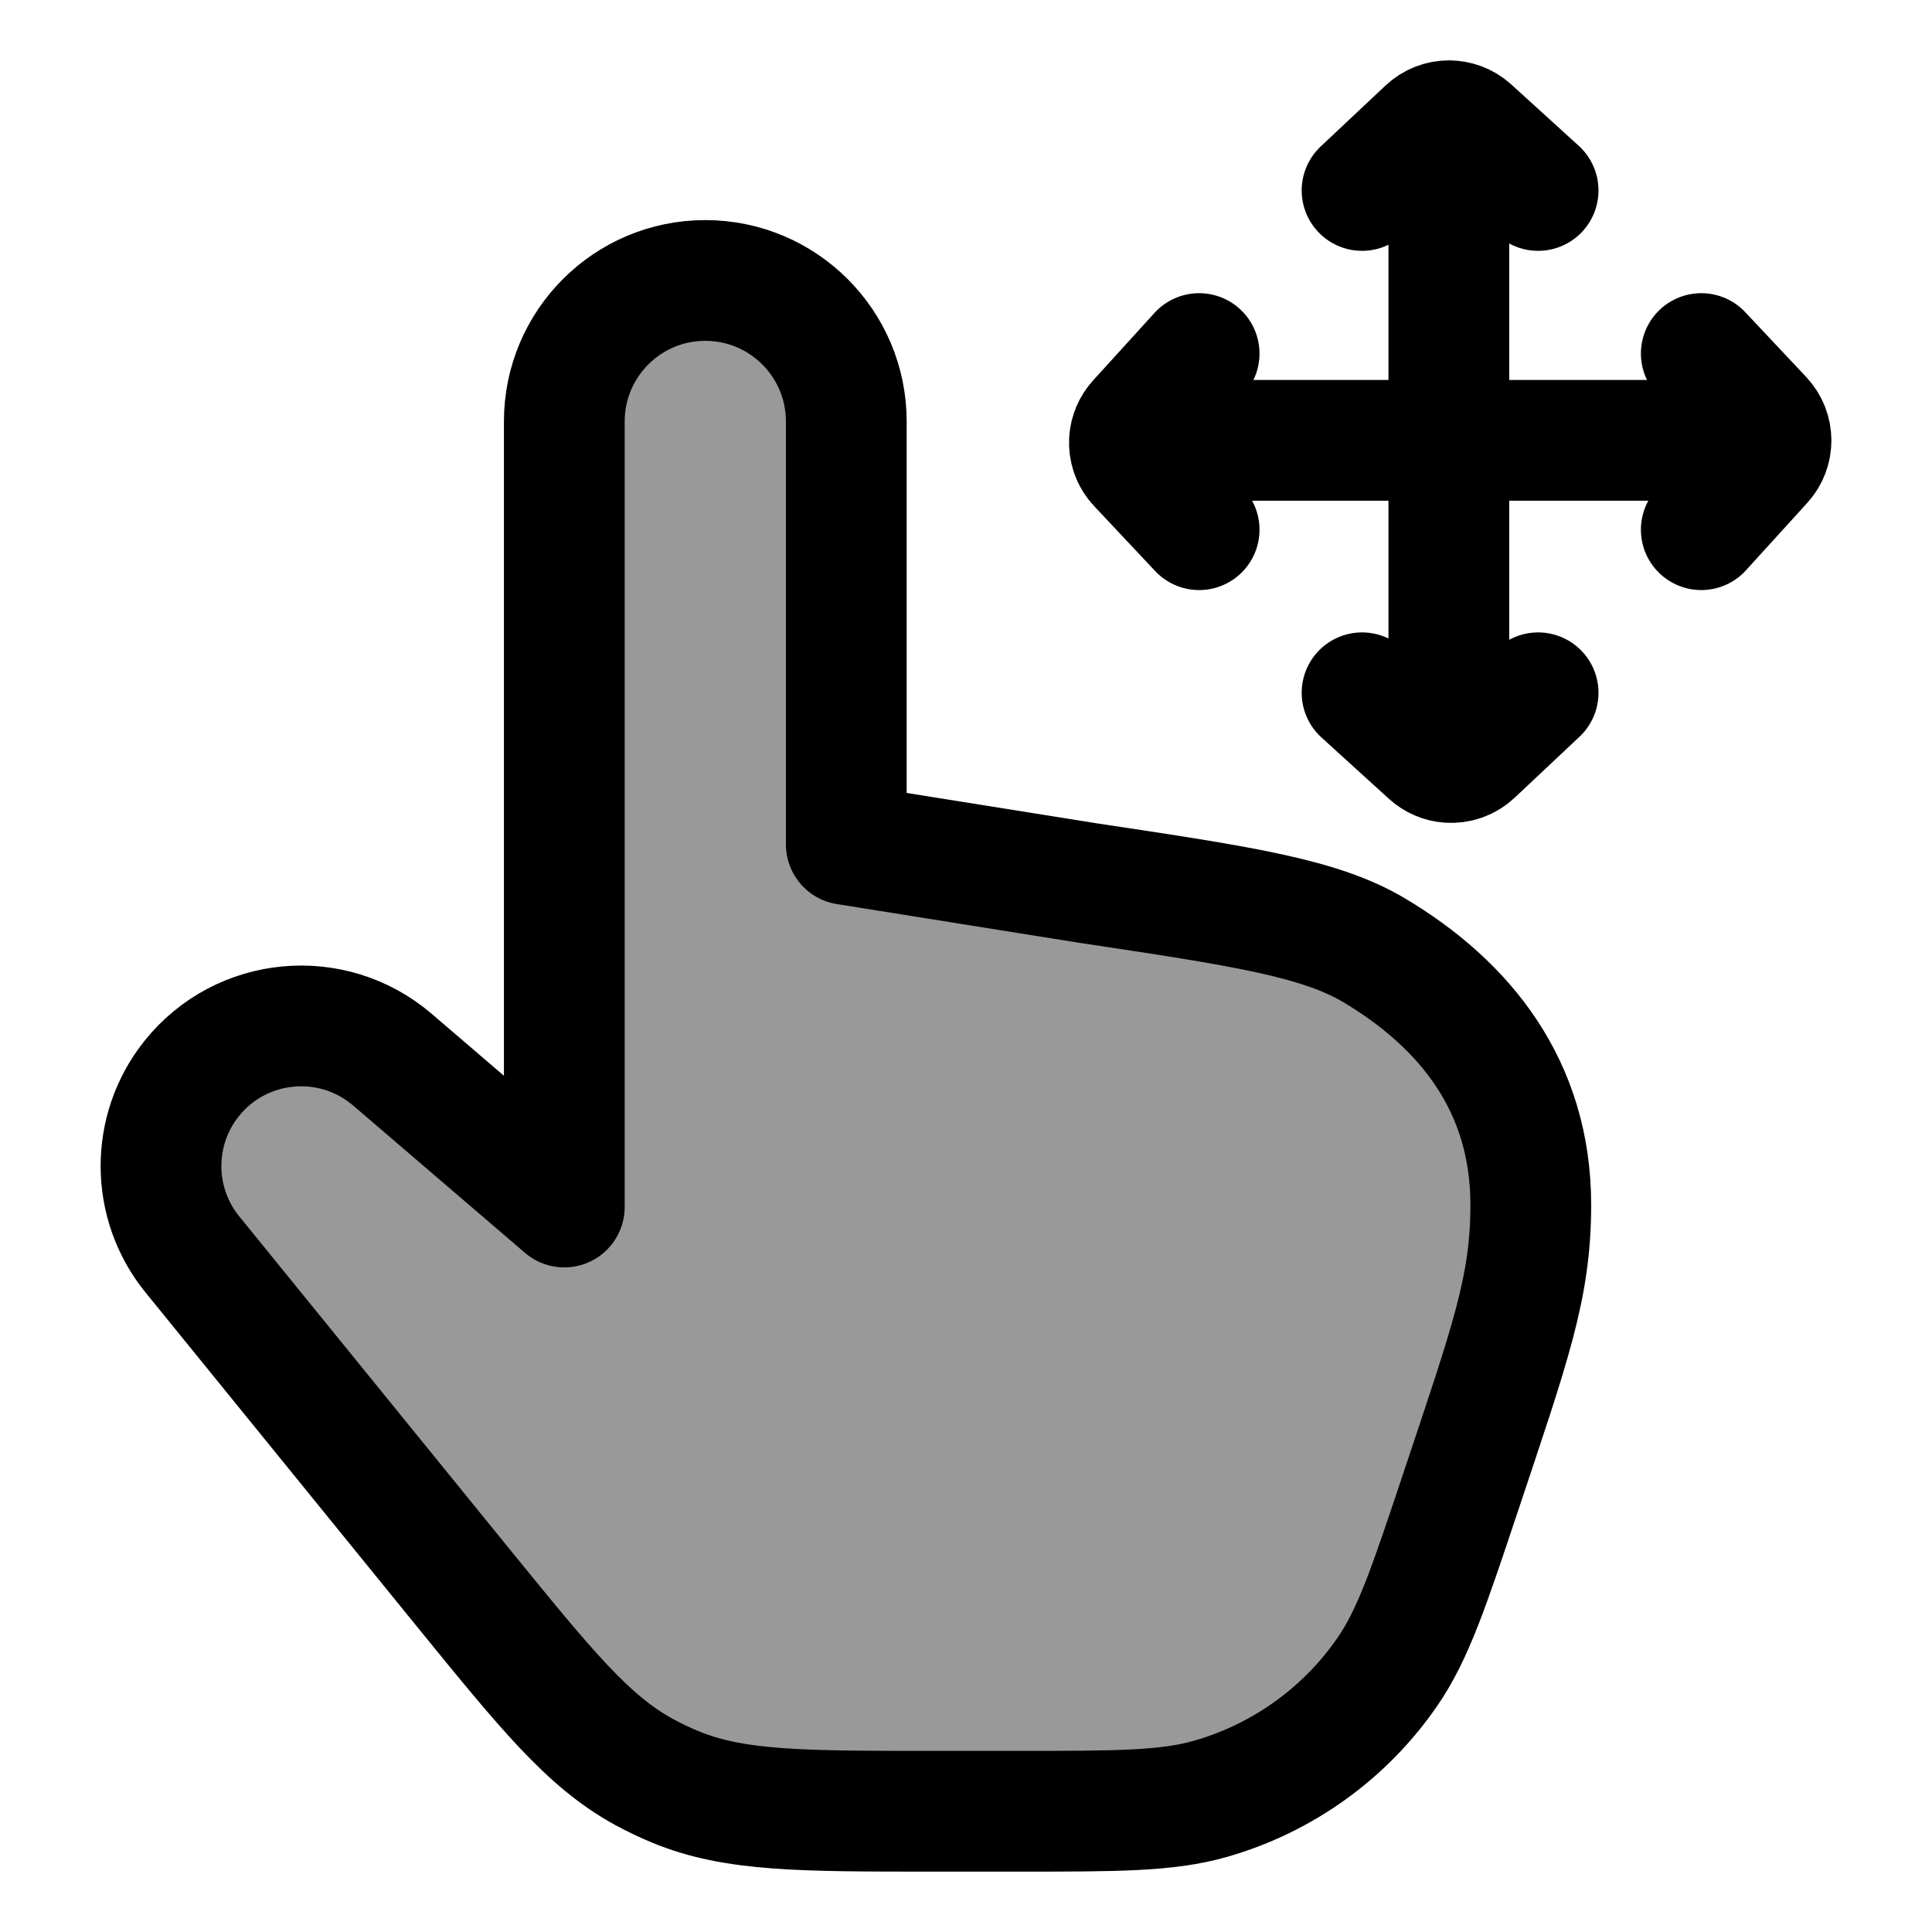 <svg width="24" height="24" viewBox="0 0 24 24" fill="none" xmlns="http://www.w3.org/2000/svg">
    <path opacity="0.4" d="M4.874 13.163L7.01 14.994V5.236C7.01 4.269 7.794 3.484 8.761 3.484C9.729 3.484 10.513 4.269 10.513 5.236V10.49L13.504 10.968C15.434 11.258 16.399 11.402 17.079 11.81C18.202 12.482 19.016 13.493 19.016 14.967C19.016 15.995 18.762 16.684 18.145 18.535C17.753 19.71 17.557 20.298 17.238 20.763C16.712 21.529 15.936 22.087 15.043 22.344C14.501 22.5 13.882 22.5 12.643 22.5H11.594C9.947 22.5 9.123 22.5 8.39 22.198C8.259 22.144 8.13 22.082 8.006 22.015C7.309 21.636 6.79 20.997 5.751 19.72L2.39 15.583C1.873 14.947 1.87 14.037 2.381 13.398C2.996 12.629 4.126 12.523 4.874 13.163Z" fill="currentColor"/>
    <path d="M4.874 13.163L7.01 14.994V5.236C7.01 4.269 7.794 3.484 8.761 3.484C9.729 3.484 10.513 4.269 10.513 5.236V10.49L13.504 10.968C15.434 11.258 16.399 11.402 17.079 11.81C18.202 12.482 19.016 13.493 19.016 14.967C19.016 15.995 18.762 16.684 18.145 18.535C17.753 19.71 17.557 20.298 17.238 20.763C16.712 21.529 15.936 22.087 15.043 22.344C14.501 22.5 13.882 22.5 12.643 22.5H11.594C9.947 22.5 9.123 22.5 8.39 22.198C8.259 22.144 8.13 22.082 8.006 22.015C7.309 21.636 6.79 20.997 5.751 19.72L2.39 15.583C1.873 14.947 1.87 14.037 2.381 13.398C2.996 12.629 4.126 12.523 4.874 13.163Z" stroke="currentColor" stroke-width="1.5" stroke-linecap="round" stroke-linejoin="round"/>
    <path d="M16.92 2.366L17.725 1.609C17.802 1.537 17.9 1.5 17.998 1.5M17.998 1.5C18.095 1.5 18.192 1.534 18.269 1.604L19.107 2.366M17.998 1.5V9.471M19.107 8.606L18.302 9.363C18.217 9.443 18.106 9.479 17.998 9.471M17.998 9.471C17.911 9.465 17.826 9.43 17.758 9.368L16.92 8.606M21.134 4.392L21.892 5.198C21.963 5.274 22 5.372 22 5.47M22 5.47C22.001 5.568 21.966 5.665 21.896 5.742L21.134 6.58M22 5.47H14.031M14.896 6.58L14.139 5.774C14.059 5.69 14.023 5.579 14.031 5.47M14.031 5.47C14.037 5.384 14.072 5.299 14.134 5.23L14.896 4.392" stroke="currentColor" stroke-width="1.5" stroke-linecap="round" stroke-linejoin="round"/>
</svg>
